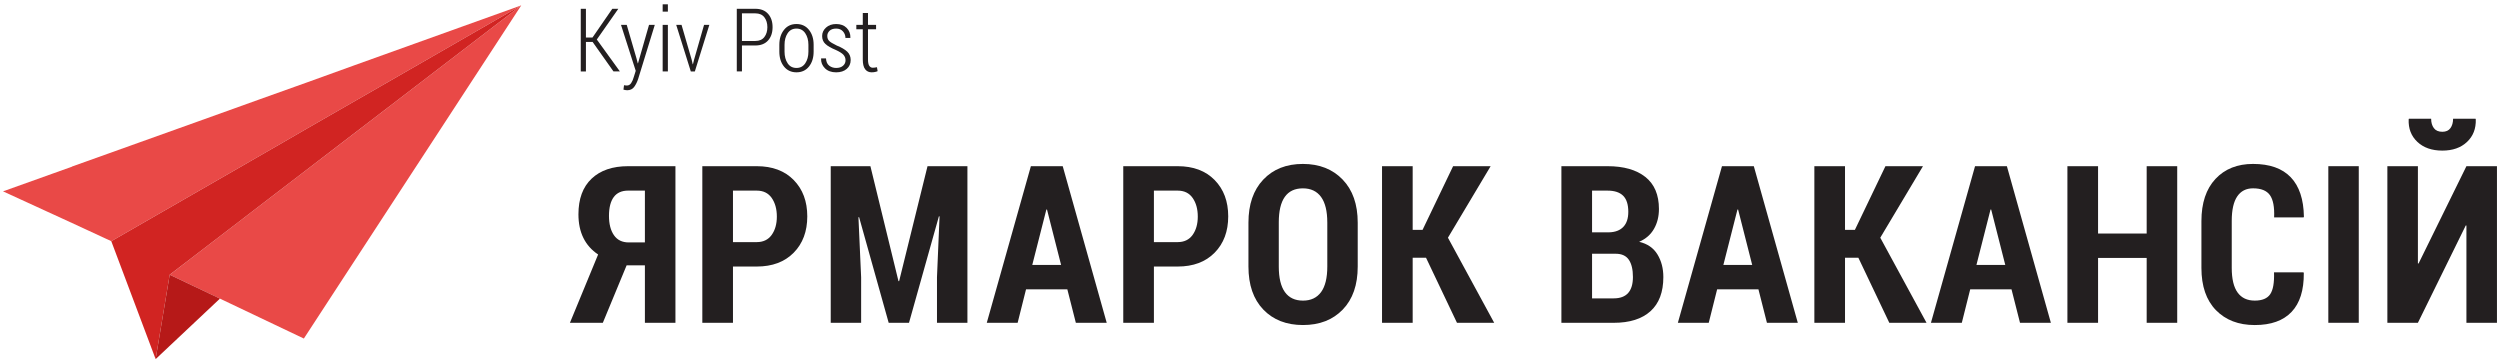 <?xml version="1.0" encoding="utf-8"?>
<!-- Generator: Adobe Illustrator 16.0.4, SVG Export Plug-In . SVG Version: 6.00 Build 0)  -->
<!DOCTYPE svg PUBLIC "-//W3C//DTD SVG 1.1//EN" "http://www.w3.org/Graphics/SVG/1.1/DTD/svg11.dtd">
<svg version="1.1" id="Layer_1" xmlns="http://www.w3.org/2000/svg" xmlns:xlink="http://www.w3.org/1999/xlink" x="0px" y="0px"
	 width="227px" height="33px" viewBox="0 0 227 33" enable-background="new 0 0 227 33" xml:space="preserve">
<g>
	<polygon fill="#E94947" points="41.899,2.438 38.075,3.811 32.201,5.92 27.936,7.461 23.561,9.024 18.047,11.004 11.859,13.219 
		6.537,15.122 6.537,15.135 0.275,17.375 6.537,20.248 10.105,21.9 14.814,19.191 20.805,15.747 25.748,12.901 27.938,11.633 
		34.486,7.875 37.444,6.174 41.245,3.989 47.33,0.487 	"/>
	<polygon fill="#E94947" points="40.345,5.84 36.189,9.024 28.793,14.69 24.877,17.689 18.496,22.58 15.408,24.947 20.986,27.598 
		20.986,27.598 27.59,30.74 31.055,25.426 33.52,21.65 36.85,16.547 40.345,11.194 41.899,8.811 44.79,4.383 47.33,0.487 	"/>
	<polygon fill="#D12422" points="37.444,6.174 34.486,7.875 27.938,11.633 25.748,12.901 20.805,15.747 14.814,19.191 10.105,21.9 
		14.131,32.607 14.676,29.344 15.047,27.115 15.408,24.947 15.408,24.945 21.15,20.547 24.877,17.689 28.793,14.69 32.082,12.168 
		36.189,9.024 40.345,5.84 47.33,0.487 	"/>
	<polygon fill="#B61918" points="15.408,24.947 15.047,27.115 14.131,32.607 17.381,29.549 19.971,27.113 	"/>
	<g>
		<path fill="#231F20" d="M54.738,29.309H51.75l2.559-6.201c-0.593-0.396-1.039-0.898-1.338-1.506
			c-0.3-0.609-0.449-1.322-0.449-2.141c0-1.406,0.398-2.485,1.195-3.239c0.798-0.755,1.903-1.132,3.316-1.132h4.297v14.218h-2.773
			v-5.215h-1.66L54.738,29.309z M58.557,17.307h-1.523c-0.58,0-1.015,0.195-1.305,0.585c-0.289,0.391-0.434,0.961-0.434,1.709
			c0,0.736,0.15,1.322,0.453,1.758c0.303,0.438,0.751,0.654,1.344,0.654h1.465V17.307z"/>
		<path fill="#231F20" d="M66.554,24.201v5.107h-2.783V15.09h4.941c1.419,0,2.539,0.42,3.359,1.259s1.23,1.938,1.23,3.297
			c0,1.365-0.411,2.467-1.235,3.301c-0.824,0.836-1.941,1.254-3.354,1.254H66.554z M66.554,21.984h2.158
			c0.593,0,1.045-0.219,1.357-0.654c0.312-0.438,0.469-0.992,0.469-1.664c0-0.68-0.155-1.242-0.464-1.689
			c-0.309-0.445-0.764-0.669-1.362-0.669h-2.158V21.984z"/>
		<path fill="#231F20" d="M79.033,15.09l2.549,10.439h0.059l2.578-10.439h3.623v14.218h-2.764v-4.131l0.234-5.527l-0.059-0.01
			l-2.715,9.668h-1.846l-2.686-9.59l-0.059,0.01l0.244,5.449v4.131H75.43V15.09H79.033z"/>
		<path fill="#231F20" d="M96.914,26.271h-3.75l-0.762,3.037H89.6l4.004-14.218h2.891l3.994,14.218h-2.803L96.914,26.271z
			 M93.73,24.055h2.617l-1.279-5.029H95.01L93.73,24.055z"/>
		<path fill="#231F20" d="M104.775,24.201v5.107h-2.783V15.09h4.941c1.418,0,2.539,0.42,3.359,1.259s1.23,1.938,1.23,3.297
			c0,1.365-0.412,2.467-1.236,3.301c-0.822,0.836-1.941,1.254-3.354,1.254H104.775z M104.775,21.984h2.158
			c0.592,0,1.045-0.219,1.357-0.654c0.312-0.438,0.469-0.992,0.469-1.664c0-0.68-0.154-1.242-0.465-1.689
			c-0.309-0.445-0.764-0.669-1.361-0.669h-2.158V21.984z"/>
		<path fill="#231F20" d="M123.281,24.201c0,1.668-0.453,2.969-1.357,3.906c-0.906,0.938-2.109,1.406-3.613,1.406
			s-2.705-0.469-3.604-1.406s-1.348-2.238-1.348-3.906v-3.984c0-1.66,0.449-2.963,1.348-3.911s2.096-1.421,3.594-1.421
			c1.496,0,2.701,0.474,3.613,1.421c0.91,0.947,1.367,2.25,1.367,3.911V24.201z M120.518,20.188c0-1.02-0.189-1.787-0.566-2.307
			c-0.379-0.519-0.928-0.779-1.65-0.779c-0.73,0-1.277,0.258-1.641,0.773c-0.365,0.516-0.547,1.287-0.547,2.312v4.016
			c0,1.031,0.186,1.805,0.557,2.32s0.918,0.773,1.641,0.773c0.715,0,1.262-0.258,1.641-0.773c0.377-0.516,0.566-1.289,0.566-2.32
			V20.188z"/>
		<path fill="#231F20" d="M129.482,23.4h-1.211v5.908h-2.783V15.09h2.783v5.781h0.898l2.773-5.781h3.408l-3.877,6.494l4.199,7.725
			h-3.379L129.482,23.4z"/>
		<path fill="#231F20" d="M141.775,29.309V15.09h4.189c1.465,0,2.609,0.325,3.434,0.977c0.822,0.651,1.234,1.621,1.234,2.91
			c0,0.678-0.148,1.277-0.449,1.803c-0.299,0.523-0.748,0.916-1.348,1.176c0.75,0.176,1.303,0.557,1.66,1.143
			c0.359,0.586,0.537,1.273,0.537,2.061c0,1.361-0.389,2.393-1.166,3.096c-0.779,0.703-1.893,1.055-3.346,1.055H141.775z
			 M144.559,21.096h1.533c0.566-0.012,1.002-0.178,1.305-0.494s0.453-0.771,0.453-1.365c0-0.666-0.156-1.154-0.469-1.465
			c-0.312-0.309-0.783-0.464-1.416-0.464h-1.406V21.096z M144.559,23.039v4.053h1.963c0.586,0,1.023-0.162,1.314-0.488
			c0.289-0.324,0.434-0.811,0.434-1.455c0-0.676-0.123-1.197-0.371-1.562c-0.246-0.363-0.645-0.547-1.191-0.547H144.559z"/>
		<path fill="#231F20" d="M159.666,26.271h-3.75l-0.762,3.037h-2.803l4.004-14.218h2.891l3.994,14.218h-2.803L159.666,26.271z
			 M156.482,24.055h2.617l-1.279-5.029h-0.059L156.482,24.055z"/>
		<path fill="#231F20" d="M168.738,23.4h-1.211v5.908h-2.783V15.09h2.783v5.781h0.898l2.773-5.781h3.408l-3.877,6.494l4.199,7.725
			h-3.379L168.738,23.4z"/>
		<path fill="#231F20" d="M182.645,26.271h-3.75l-0.762,3.037h-2.803l4.004-14.218h2.891l3.994,14.218h-2.803L182.645,26.271z
			 M179.461,24.055h2.617l-1.279-5.029h-0.059L179.461,24.055z"/>
		<path fill="#231F20" d="M197.691,29.309h-2.773V23.42h-4.414v5.889h-2.783V15.09h2.783v6.113h4.414V15.09h2.773V29.309z"/>
		<path fill="#231F20" d="M209.156,24.729l0.029,0.059c0.014,1.562-0.357,2.742-1.113,3.535c-0.754,0.795-1.867,1.191-3.34,1.191
			c-1.471,0-2.646-0.451-3.525-1.352c-0.879-0.902-1.318-2.18-1.318-3.834V20.08c0-1.646,0.426-2.924,1.275-3.833
			s1.986-1.362,3.412-1.362c1.512,0,2.652,0.403,3.424,1.211s1.17,2.001,1.195,3.583l-0.029,0.059h-2.676
			c0.039-0.934-0.088-1.607-0.381-2.02c-0.293-0.411-0.803-0.617-1.533-0.617c-0.625,0-1.104,0.244-1.436,0.734
			c-0.332,0.488-0.498,1.229-0.498,2.219v4.271c0,1.004,0.178,1.75,0.533,2.238c0.354,0.488,0.873,0.732,1.557,0.732
			c0.672,0,1.139-0.193,1.402-0.58c0.264-0.389,0.379-1.051,0.346-1.988H209.156z"/>
		<path fill="#231F20" d="M214.176,29.309h-2.764V15.09h2.764V29.309z"/>
		<path fill="#231F20" d="M223.951,15.09h2.773v14.218h-2.773V20.48l-0.059-0.01l-4.346,8.838h-2.773V15.09h2.773v8.828l0.059,0.01
			L223.951,15.09z M224.781,10.784l0.02,0.059c0.025,0.84-0.24,1.521-0.797,2.046s-1.303,0.786-2.24,0.786
			c-0.951,0-1.707-0.264-2.266-0.791c-0.561-0.527-0.824-1.208-0.791-2.041l0.02-0.059h2.021c0,0.345,0.082,0.628,0.248,0.85
			s0.422,0.332,0.768,0.332c0.332,0,0.578-0.11,0.736-0.332c0.16-0.222,0.24-0.505,0.24-0.85H224.781z"/>
	</g>
	<g>
		<path fill="#231F20" d="M53.811,3.81h-0.609v2.676h-0.469V0.798h0.469v2.613h0.594l1.801-2.613h0.547l-1.953,2.789l2.094,2.898
			h-0.582L53.811,3.81z"/>
		<path fill="#231F20" d="M57.799,5.322l0.109,0.426h0.023l1-3.488h0.523l-1.508,4.902c-0.092,0.281-0.212,0.523-0.361,0.727
			c-0.15,0.203-0.364,0.305-0.643,0.305c-0.047,0-0.105-0.007-0.176-0.02s-0.123-0.024-0.156-0.035l0.051-0.402
			c0.025,0.005,0.068,0.011,0.129,0.018c0.06,0.007,0.104,0.01,0.133,0.01c0.158,0,0.287-0.074,0.387-0.223
			c0.099-0.148,0.178-0.332,0.238-0.551l0.176-0.559l-1.336-4.172h0.52L57.799,5.322z"/>
		<path fill="#231F20" d="M60.643,1.056H60.17V0.392h0.473V1.056z M60.643,6.486H60.17V2.259h0.473V6.486z"/>
		<path fill="#231F20" d="M62.803,5.419l0.094,0.41h0.023l0.102-0.41l0.906-3.16h0.48l-1.316,4.227h-0.367L61.4,2.259h0.484
			L62.803,5.419z"/>
		<path fill="#231F20" d="M67.369,4.13v2.355H66.9V0.798h1.684c0.497,0,0.883,0.152,1.156,0.457s0.41,0.707,0.41,1.207
			c0,0.505-0.137,0.909-0.41,1.213S69.081,4.13,68.584,4.13H67.369z M67.369,3.72h1.215c0.364,0,0.638-0.119,0.82-0.357
			c0.182-0.238,0.273-0.536,0.273-0.893c0-0.362-0.092-0.662-0.273-0.9c-0.183-0.238-0.456-0.357-0.82-0.357h-1.215V3.72z"/>
		<path fill="#231F20" d="M70.764,4.064c0-0.547,0.141-0.997,0.422-1.352s0.658-0.531,1.133-0.531c0.474,0,0.852,0.177,1.135,0.529
			c0.282,0.353,0.424,0.804,0.424,1.354v0.621c0,0.555-0.141,1.007-0.422,1.357s-0.659,0.525-1.133,0.525
			c-0.477,0-0.855-0.175-1.137-0.525s-0.422-0.803-0.422-1.357V4.064z M71.236,4.69c0,0.423,0.094,0.774,0.281,1.057
			s0.455,0.423,0.805,0.423c0.341,0,0.606-0.142,0.797-0.425c0.189-0.283,0.285-0.635,0.285-1.055V4.067
			c0-0.415-0.096-0.764-0.285-1.047c-0.19-0.283-0.457-0.425-0.801-0.425c-0.347,0-0.613,0.142-0.801,0.425
			s-0.281,0.632-0.281,1.047V4.69z"/>
		<path fill="#231F20" d="M76.775,5.479c0-0.194-0.063-0.36-0.189-0.501c-0.127-0.14-0.357-0.287-0.693-0.441
			c-0.43-0.177-0.744-0.357-0.943-0.541S74.65,3.572,74.65,3.275c0-0.302,0.118-0.56,0.355-0.773c0.236-0.214,0.544-0.32,0.922-0.32
			c0.4,0,0.719,0.118,0.953,0.355s0.346,0.532,0.336,0.887l-0.008,0.023h-0.441c0-0.229-0.076-0.429-0.227-0.598
			c-0.151-0.169-0.355-0.254-0.613-0.254c-0.264,0-0.464,0.066-0.602,0.199c-0.139,0.133-0.207,0.288-0.207,0.465
			c0,0.188,0.055,0.338,0.164,0.451s0.344,0.256,0.703,0.428c0.422,0.169,0.736,0.354,0.945,0.553
			c0.208,0.199,0.312,0.451,0.312,0.756c0,0.336-0.121,0.606-0.361,0.812c-0.241,0.206-0.56,0.309-0.955,0.309
			c-0.436,0-0.775-0.123-1.021-0.368s-0.363-0.537-0.35-0.874l0.008-0.023h0.438c0.016,0.304,0.113,0.523,0.293,0.661
			s0.391,0.206,0.633,0.206c0.263,0,0.47-0.066,0.621-0.2C76.699,5.835,76.775,5.672,76.775,5.479z"/>
		<path fill="#231F20" d="M78.814,1.181v1.078h0.734v0.398h-0.734v2.739c0,0.273,0.039,0.467,0.117,0.581S79.112,6.15,79.24,6.15
			c0.062,0,0.123-0.004,0.184-0.012c0.06-0.008,0.127-0.02,0.203-0.035l0.062,0.359c-0.062,0.031-0.145,0.057-0.244,0.076
			c-0.101,0.02-0.201,0.029-0.303,0.029c-0.25,0-0.446-0.094-0.588-0.281c-0.143-0.188-0.213-0.483-0.213-0.89V2.658h-0.586V2.259
			h0.586V1.181H78.814z"/>
	</g>
</g>
</svg>
